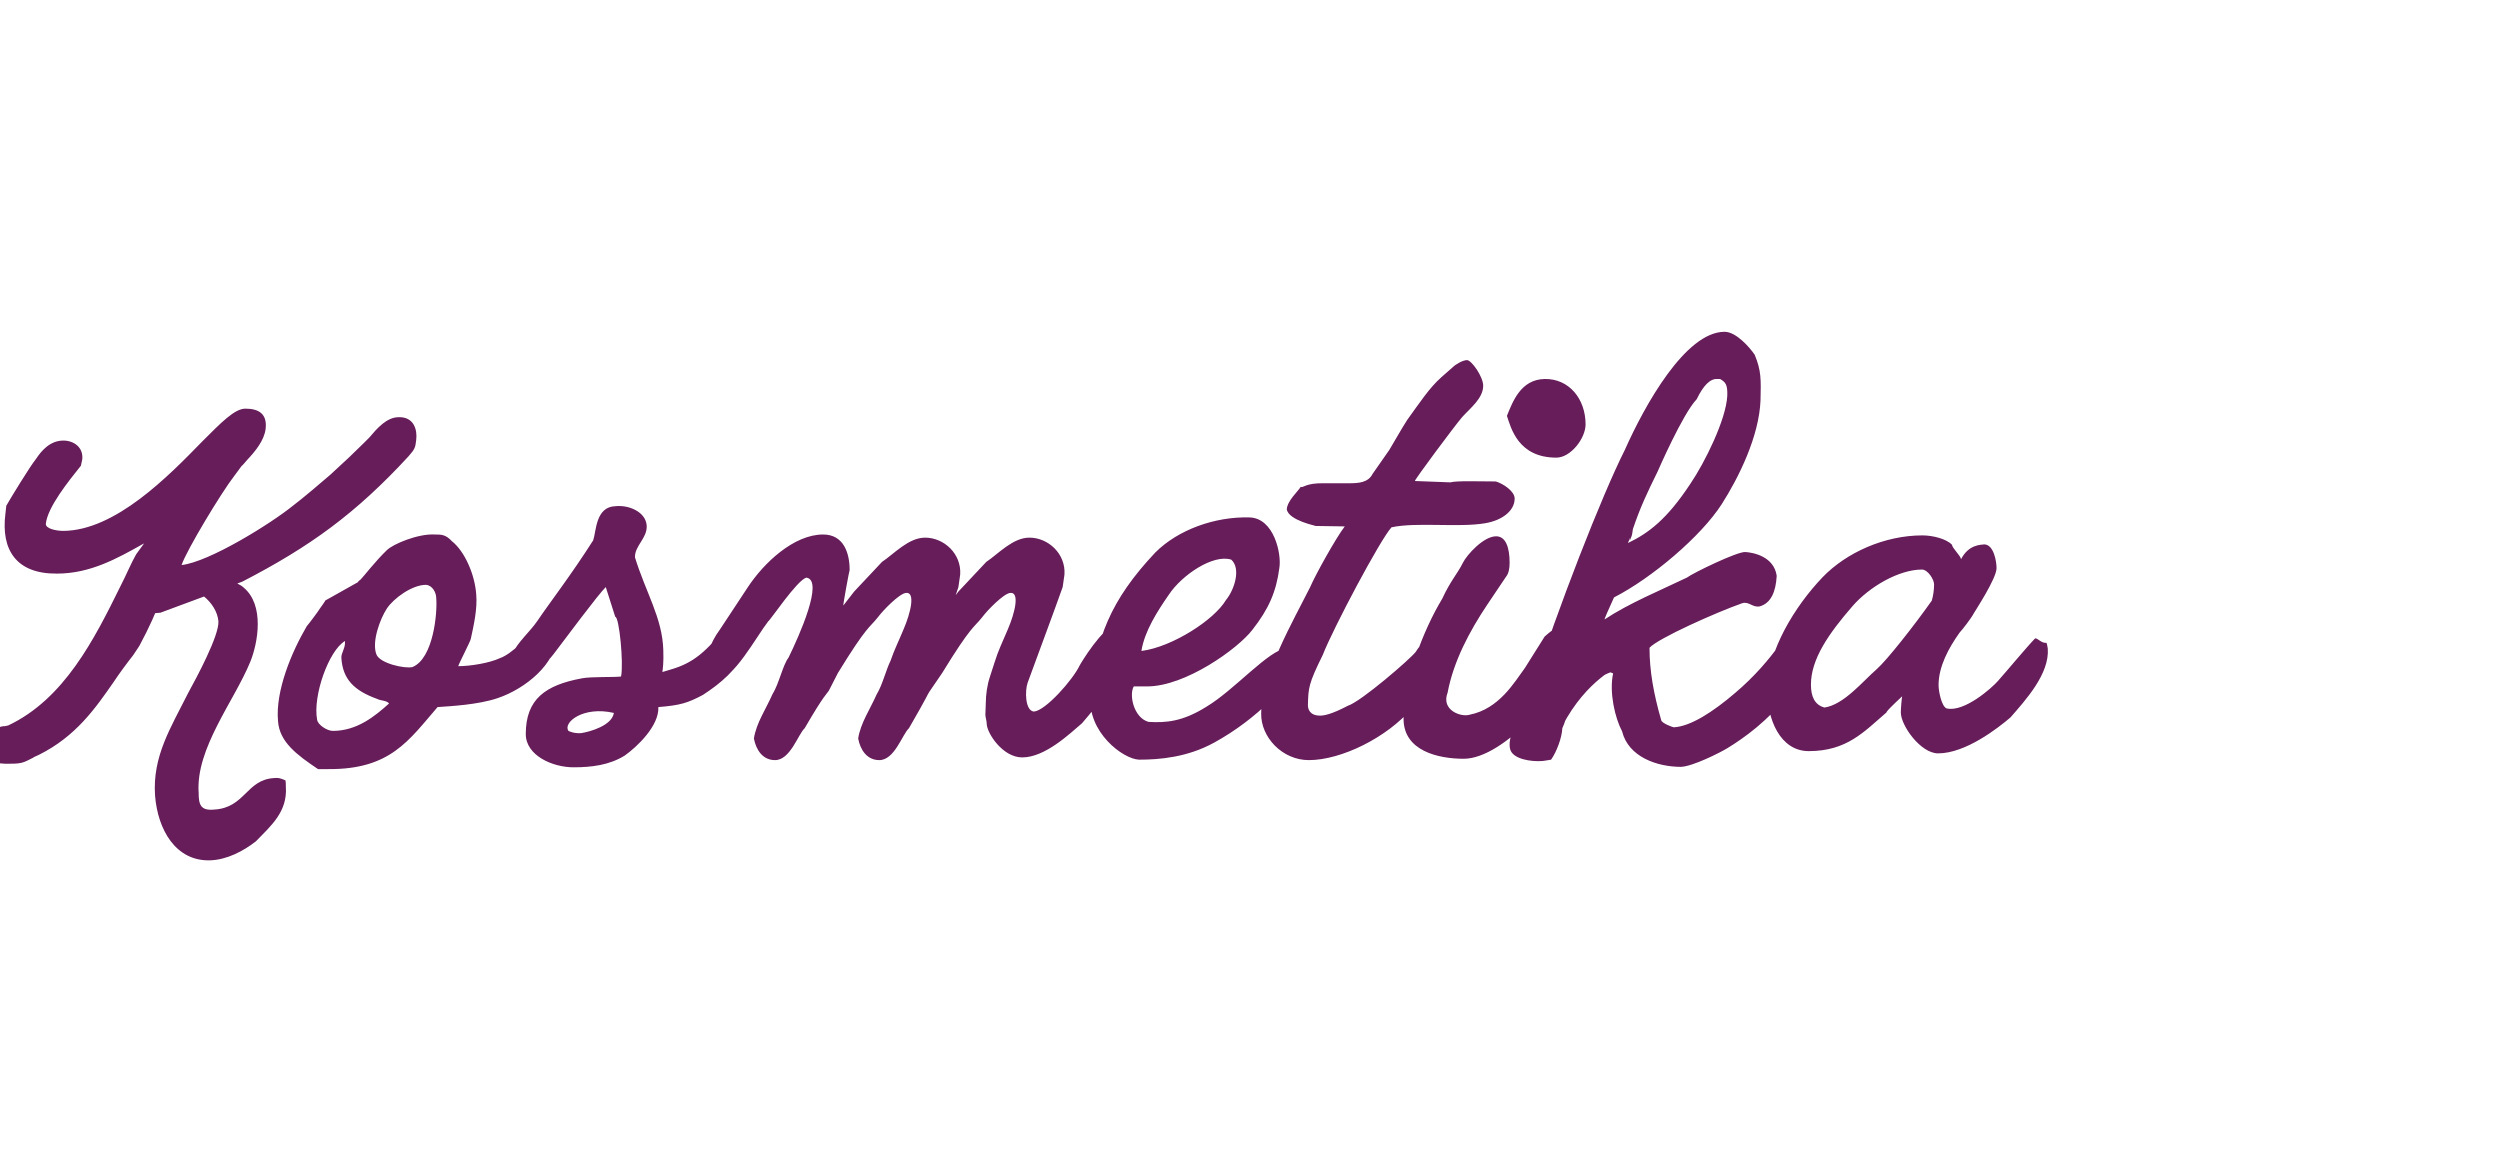 <svg width="534" height="250" viewBox="0 0 534 250" fill="none" xmlns="http://www.w3.org/2000/svg">
<g clip-path="url(#clip0_210_80)">
<path d="M88.896 94.008C88.704 95.544 88.704 95.832 87.264 97.464C76.032 109.656 66.24 116.76 51.744 124.248L50.688 124.632C51.264 124.92 51.744 125.208 52.032 125.496C56.544 129.24 55.104 137.304 53.472 141.336C50.016 149.784 41.76 159.864 42.432 169.368C42.432 171.96 42.912 173.208 45.792 172.92C52.32 172.536 52.608 166.584 58.464 166.2C59.52 166.104 59.808 166.2 60.96 166.68C61.056 166.872 61.056 167.928 61.056 168.024C61.44 173.4 57.888 176.376 54.624 179.736C52.032 181.752 48.48 183.672 44.832 183.768C37.536 183.96 33.696 177.24 33.12 169.944C32.544 161.496 36.48 155.448 40.224 147.96C41.856 144.984 46.848 135.768 46.656 132.696C46.464 130.584 45.12 128.664 43.584 127.416L34.272 130.872L33.216 130.968C33.024 130.968 33.408 130.68 31.296 135L29.76 137.976L28.416 139.992C26.976 141.816 25.44 143.928 24.288 145.656C20.352 151.32 16.224 157.272 8.352 161.208L7.104 161.784H7.2C5.088 162.84 4.8 163.128 2.208 163.128C-0.672 163.224 -3.648 162.84 -3.168 158.808C-2.88 155.832 -0.96 155.448 0.96 155.064L0.864 155.16C1.152 155.064 1.728 154.968 1.728 154.968C13.728 149.304 20.16 136.536 25.824 125.016C26.976 122.808 27.936 120.408 29.088 118.392L30.624 116.28C30.624 116.28 30.72 116.184 30.72 116.088C24.96 119.352 19.2 122.52 12.192 122.52C3.456 122.616 0.192 117.432 1.152 109.752L1.344 108.024C2.208 106.488 6.432 99.576 7.68 98.04C8.832 96.312 10.656 94.104 13.536 94.104C15.744 94.104 17.856 95.544 17.568 98.136L17.28 99.48C14.592 102.84 10.176 108.312 9.792 111.864C9.696 112.92 12 113.4 13.536 113.4C24.672 113.304 36 101.688 43.2 94.296C47.232 90.264 50.112 87.288 52.416 87.288C55.2 87.288 57.12 88.344 56.736 91.608C56.448 94.104 54.432 96.504 52.8 98.232C52.416 98.712 51.552 99.672 51.648 99.48L50.016 101.688C47.328 105.144 39.84 117.528 38.784 120.696C44.736 120.024 57.984 111.768 62.688 107.928C64.032 106.968 69.6 102.264 70.56 101.4L74.496 97.752L74.4 97.848L77.76 94.584L78.912 93.432C80.448 91.608 82.56 89.112 85.152 89.112C88.416 89.016 89.184 91.8 88.896 94.008ZM59.384 154.008C58.808 147.576 62.264 139.32 65.528 133.752C65.816 133.464 68.12 130.392 68.312 130.008C68.408 129.816 69.464 128.472 69.464 128.28L76.472 124.344C76.472 124.152 76.952 123.864 77.048 123.768C77.624 123.192 80.216 119.832 82.616 117.528C83.96 116.184 89.336 113.976 92.792 114.168C94.328 114.168 95.192 114.168 96.536 115.608C99.32 117.816 101.432 122.808 101.72 126.936C102.008 130.104 101.144 133.752 100.568 136.44C100.568 136.824 97.976 141.816 97.88 142.296C100.472 142.296 104.6 141.624 106.808 140.568C109.304 139.704 113.144 135.864 113.912 133.752C114.008 133.752 116.504 132.504 116.504 132.504C117.848 132.504 118.712 135 118.904 135.96C118.808 141.72 112.28 147.096 106.328 149.112C102.104 150.552 96.152 150.84 93.464 151.032C87.32 158.136 83.384 164.376 70.136 164.28H67.928C63.512 161.304 59.672 158.52 59.384 154.008ZM80.408 139.8C81.176 141.72 86.456 142.872 88.088 142.488C92.6 140.664 93.464 130.776 93.176 127.704C93.176 126.648 92.408 125.016 90.968 124.92C88.088 124.92 84.152 127.704 82.616 130.008C81.176 132.216 79.352 137.112 80.408 139.8ZM67.736 153.72C67.832 154.776 69.848 156.12 71.096 156.12C76.28 156.12 80.12 152.952 83.096 150.264C82.616 149.592 81.272 149.688 80.6 149.304C75.512 147.48 73.208 144.984 72.92 140.568C72.824 139.512 73.784 138.456 73.688 137.112V136.92C70.232 138.936 66.776 148.632 67.736 153.72ZM112.305 156.792C112.305 149.304 116.529 146.328 124.305 144.888C126.225 144.504 131.121 144.696 132.657 144.504C133.233 141.72 132.273 131.736 131.409 131.736L129.393 125.4C127.953 126.744 120.657 136.536 118.257 139.704C116.721 141.72 114.513 143.544 113.073 143.448C110.577 143.256 108.561 141.432 109.329 139.8C110.673 137.016 113.169 135 114.801 132.6C117.393 128.76 122.001 122.808 126.705 115.416C127.377 113.496 127.185 108.216 131.505 108.12C134.385 107.832 137.937 109.368 138.129 112.248C138.321 114.936 135.537 116.568 135.633 119.064C137.937 126.552 141.489 132.024 141.681 138.84C141.777 141.432 141.585 142.776 141.489 143.544L143.409 142.968C147.921 141.624 150.897 139.416 155.793 132.888C156.081 132.504 156.945 132.312 156.657 132.312C156.081 132.312 159.921 131.736 160.113 133.752C160.113 133.752 161.361 135.096 159.825 138.552C157.137 143.256 153.969 145.944 150.129 148.44C146.865 150.168 145.329 150.648 140.625 151.032C140.817 155.064 136.017 159.576 133.425 161.4C130.161 163.416 126.417 163.896 122.481 163.896C118.065 163.896 112.305 161.4 112.305 156.792ZM121.425 156.12C121.617 156.216 122.577 156.696 124.113 156.6C126.033 156.312 130.737 154.968 131.121 152.28C124.497 150.744 120.177 154.392 121.425 156.12ZM183.306 157.752C183.786 154.488 185.898 151.416 187.242 148.344C188.49 146.328 189.258 143.064 190.218 141.144C191.082 138.648 191.85 137.208 193.002 134.424C194.538 130.872 195.594 126.36 193.482 126.648C192.042 126.84 188.586 130.392 187.53 131.832C185.706 134.136 185.226 133.56 178.986 143.736L177.066 147.48C176.682 148.152 176.106 148.248 171.882 155.544C170.442 156.888 168.81 162.36 165.546 162.36C162.954 162.36 161.514 160.248 161.034 157.752C161.514 154.488 163.626 151.416 164.97 148.344C166.41 146.04 167.178 142.104 168.426 140.472C170.73 135.768 176.01 123.96 172.266 123.384C170.346 123.768 164.394 132.696 164.106 132.696C161.514 136.056 156.618 145.176 153.162 145.176C152.01 145.176 150.858 143.832 150.666 141.336C150.666 140.952 151.626 137.304 153.738 134.52L159.69 125.496C163.146 120.216 169.578 114.168 175.818 114.168C180.138 114.168 181.482 118.008 181.482 121.752C181.386 121.944 180.042 129.24 180.138 129.336L182.442 126.36L188.394 120.024C190.986 118.296 194.058 114.84 197.61 114.84C201.642 114.84 205.386 118.296 205.098 122.712L204.714 125.4L204.138 127.128L204.714 126.36L210.666 120.024C213.258 118.296 216.33 114.84 219.882 114.84C223.914 114.84 227.658 118.296 227.37 122.712L226.986 125.4C224.874 131.352 222.378 137.976 219.498 145.848C218.922 147.48 218.922 151.8 220.842 151.992C223.338 151.8 229.194 145.176 230.634 142.104C230.826 141.72 235.626 133.752 238.218 133.656C240.714 133.656 242.058 134.232 242.058 135.48C242.058 135.96 241.77 136.44 241.674 136.92L241.002 139.32C239.466 144.12 234.474 150.648 231.114 154.488C228.522 156.696 223.242 161.784 218.346 161.784C214.122 161.784 210.762 156.504 210.762 154.584C210.762 154.008 210.474 153.144 210.474 152.664L210.57 150.072C210.57 148.44 210.858 146.328 211.434 144.6L212.394 141.624C213.258 138.84 214.026 137.4 215.274 134.424C216.81 130.872 217.866 126.36 215.754 126.648C214.314 126.84 210.858 130.392 209.802 131.832C207.978 134.136 207.498 133.56 201.258 143.736L198.57 147.672C198.09 148.344 198.378 148.248 194.154 155.544C192.714 156.888 191.082 162.36 187.818 162.36C185.226 162.36 183.786 160.248 183.306 157.752ZM243.324 162.264C239.868 162.168 232.188 156.312 232.956 148.632C233.916 136.536 237.18 128.184 246.78 118.008C251.676 113.112 259.548 110.328 266.844 110.52C272.124 110.616 273.756 118.296 273.276 121.272C272.604 126.456 270.972 130.104 267.516 134.52C264.444 138.552 253.212 146.616 245.052 146.616H242.172C241.116 148.44 242.172 153.336 245.34 154.2C248.988 154.392 252.54 154.2 257.724 150.936C263.676 147.384 270.972 138.84 274.812 138.456C276.348 138.456 276.828 139.992 276.732 140.952C276.444 145.656 268.284 153.72 259.356 158.616C253.596 161.784 247.644 162.264 243.324 162.264ZM243.9 139.032C250.428 138.168 259.356 132.408 261.852 128.184C263.676 125.976 265.116 121.464 263.004 119.544C259.164 118.296 252.444 122.808 249.66 127.032C247.26 130.488 244.476 134.808 243.804 139.032H243.9ZM269.387 152.376C269.483 144.216 276.395 132.312 279.851 125.4C280.907 122.904 285.323 114.936 287.243 112.44L280.811 112.344H281.003C281.291 112.344 275.243 111.192 274.859 108.792C274.955 106.968 277.259 104.952 277.835 103.992C278.411 104.28 278.795 103.128 282.923 103.224H288.107C290.123 103.224 292.234 103.128 293.195 101.208L296.747 96.12C297.515 94.872 299.627 91.128 300.587 89.688C303.371 85.848 305.291 82.872 307.883 80.568L310.283 78.456C310.955 77.784 312.491 76.92 313.355 76.92C314.315 76.92 316.811 80.472 316.811 82.392C316.811 85.08 314.027 87.192 312.299 89.112C310.667 91.032 302.219 102.36 302.219 102.744L309.803 103.032C311.147 102.648 316.235 102.84 319.499 102.84C321.131 103.32 323.531 104.952 323.531 106.488C323.531 109.176 320.747 111.192 317.195 111.768C311.627 112.728 302.507 111.48 297.227 112.632C294.827 115.224 284.747 134.232 282.539 139.896C279.467 146.136 279.467 146.904 279.371 150.648C279.371 151.32 279.659 152.856 281.963 152.856C282.731 152.856 284.267 152.664 287.915 150.744C290.699 149.88 301.355 140.664 302.411 139.224L302.987 138.36C304.043 137.496 305.291 136.248 306.347 136.248C307.115 136.248 308.939 135.48 309.611 135.96C310.379 136.536 310.187 138.168 310.187 139.32C310.091 141.72 303.947 148.824 301.643 151.224C296.267 157.56 286.475 162.36 279.562 162.36C273.898 162.36 269.291 157.464 269.387 152.376ZM321.878 88.824C323.126 85.752 324.854 81.048 329.942 80.952C335.126 80.856 338.678 85.176 338.678 90.648C338.678 93.624 335.51 97.752 332.438 97.752C324.278 97.752 322.742 91.416 321.878 88.824ZM312.662 162.072C307.286 162.072 299.798 160.44 299.798 153.528C299.798 145.656 303.926 134.712 308.054 127.896C309.878 123.96 311.222 122.712 312.47 120.216C313.334 118.488 316.886 114.552 319.574 114.552C321.59 114.552 322.454 116.856 322.454 120.216C322.454 121.368 322.262 122.52 321.686 123.192L317.75 129.048C313.814 134.904 310.454 141.336 309.206 147.96C307.766 151.704 312.086 153.24 313.91 152.664C320.246 151.416 323.51 145.656 325.718 142.68L329.942 135.96C331.19 134.904 332.054 133.944 334.262 133.944C336.566 133.944 336.374 135.864 336.086 137.784C334.646 147.192 321.206 162.072 312.662 162.072ZM322.576 160.056C321.904 157.464 324.112 154.104 325.264 151.896L327.184 147.288C332.752 129.912 342.16 105.816 347.056 96.12C351.28 86.616 360.016 70.872 368.368 70.872C370.864 70.872 373.744 74.232 374.8 75.768C376.24 79.224 376.144 81.144 376.048 85.464C375.76 93.24 371.344 102.072 367.792 107.64C363.376 114.552 352.816 123.48 344.752 127.608C343.696 129.912 342.64 132.312 342.736 132.312C347.92 128.856 354.928 125.976 360.304 123.384C361.744 122.328 371.056 117.816 372.784 117.912C374.512 118.008 378.928 118.872 379.504 123C379.312 126.456 378.256 128.856 375.856 129.528C374.32 129.816 373.552 128.376 372.112 128.856C366.64 130.776 354.16 136.344 352.336 138.36C352.336 143.256 353.2 148.152 354.832 153.816C354.928 154.488 357.328 155.352 357.52 155.352C361.168 155.16 365.968 151.992 370.576 148.056C374.8 144.504 377.968 140.664 379.696 138.264C381.328 135.96 382.48 133.656 384.496 133.752C385.072 133.656 386.896 134.712 386.896 135.288C386.896 139.704 384.592 144.504 381.616 148.632C377.872 153.816 372.496 157.656 369.04 159.768C367.312 160.824 361.552 163.704 359.056 163.8C353.968 163.8 347.824 161.688 346.48 156.216C344.944 153.336 343.696 147.864 344.56 143.832C344.464 143.832 343.984 143.544 343.888 143.64C343.6 143.736 342.736 144.12 342.544 144.312C340.528 145.848 337.456 148.632 334.672 153.336C333.904 154.68 334.576 153.624 333.712 155.544C333.616 157.656 332.464 160.632 331.312 162.264C331.312 162.264 329.68 162.552 329.488 162.552C327.088 162.744 323.152 162.168 322.576 160.056ZM347.728 115.992C352.144 113.88 356.08 110.904 361.072 103.32C364.144 98.808 368.656 89.688 368.944 84.6C369.04 82.104 368.56 81.624 367.408 80.952H366.832C365.296 80.856 363.856 82.296 362.416 85.272C359.44 88.344 354.064 100.728 354.064 100.728C351.76 105.432 350.416 108.216 348.784 113.016C348.784 113.112 348.592 114.456 348.496 114.552C347.536 117.048 348.784 113.208 347.728 115.992ZM437.407 138.552C437.791 143.928 432.703 149.496 429.439 153.24C426.751 155.544 419.839 160.92 413.983 160.92C410.239 160.92 406.015 154.968 406.015 152.184C406.015 151.32 406.207 149.112 406.303 148.728C405.343 149.592 404.095 150.84 403.807 151.128C403.711 151.224 402.943 151.992 402.943 152.184C398.143 156.312 394.495 160.44 386.335 160.44C380.383 160.44 377.311 153.816 377.503 146.808C377.695 139.032 383.167 129.72 389.311 123.288C394.399 118.008 402.559 114.36 410.623 114.36C412.927 114.36 415.807 115.128 416.959 116.376C416.959 117.048 418.783 118.68 418.879 119.448C420.511 116.28 423.103 116.376 423.871 116.28C425.887 116.376 426.463 119.928 426.463 121.368C426.463 123.576 421.759 130.68 421.567 131.064C421.087 132.024 419.071 134.616 418.591 135.096C416.191 138.456 414.079 142.392 414.079 146.328C414.079 147.768 414.751 150.936 415.807 151.32C419.551 152.184 425.407 147 426.751 145.464C428.479 143.544 433.183 137.88 434.719 136.344C435.295 136.344 436.063 137.4 437.023 137.304H437.119C437.311 137.688 437.311 138.168 437.407 138.552ZM412.639 128.28C412.927 127.224 413.119 126.072 413.119 124.824C413.119 123.768 411.775 121.656 410.527 121.656C405.631 121.656 399.295 125.304 395.647 129.528C390.655 135.288 386.815 140.76 386.815 146.232C386.815 148.728 387.583 150.552 389.695 151.128C393.823 150.552 397.855 145.56 400.831 142.968C403.039 141.048 408.991 133.464 412.639 128.28Z" fill="#661D5A"/>
</g>
<defs>
<clipPath id="clip0_210_80">
<rect width="534" height="250" fill="white"/>
</clipPath>
</defs>
</svg>
